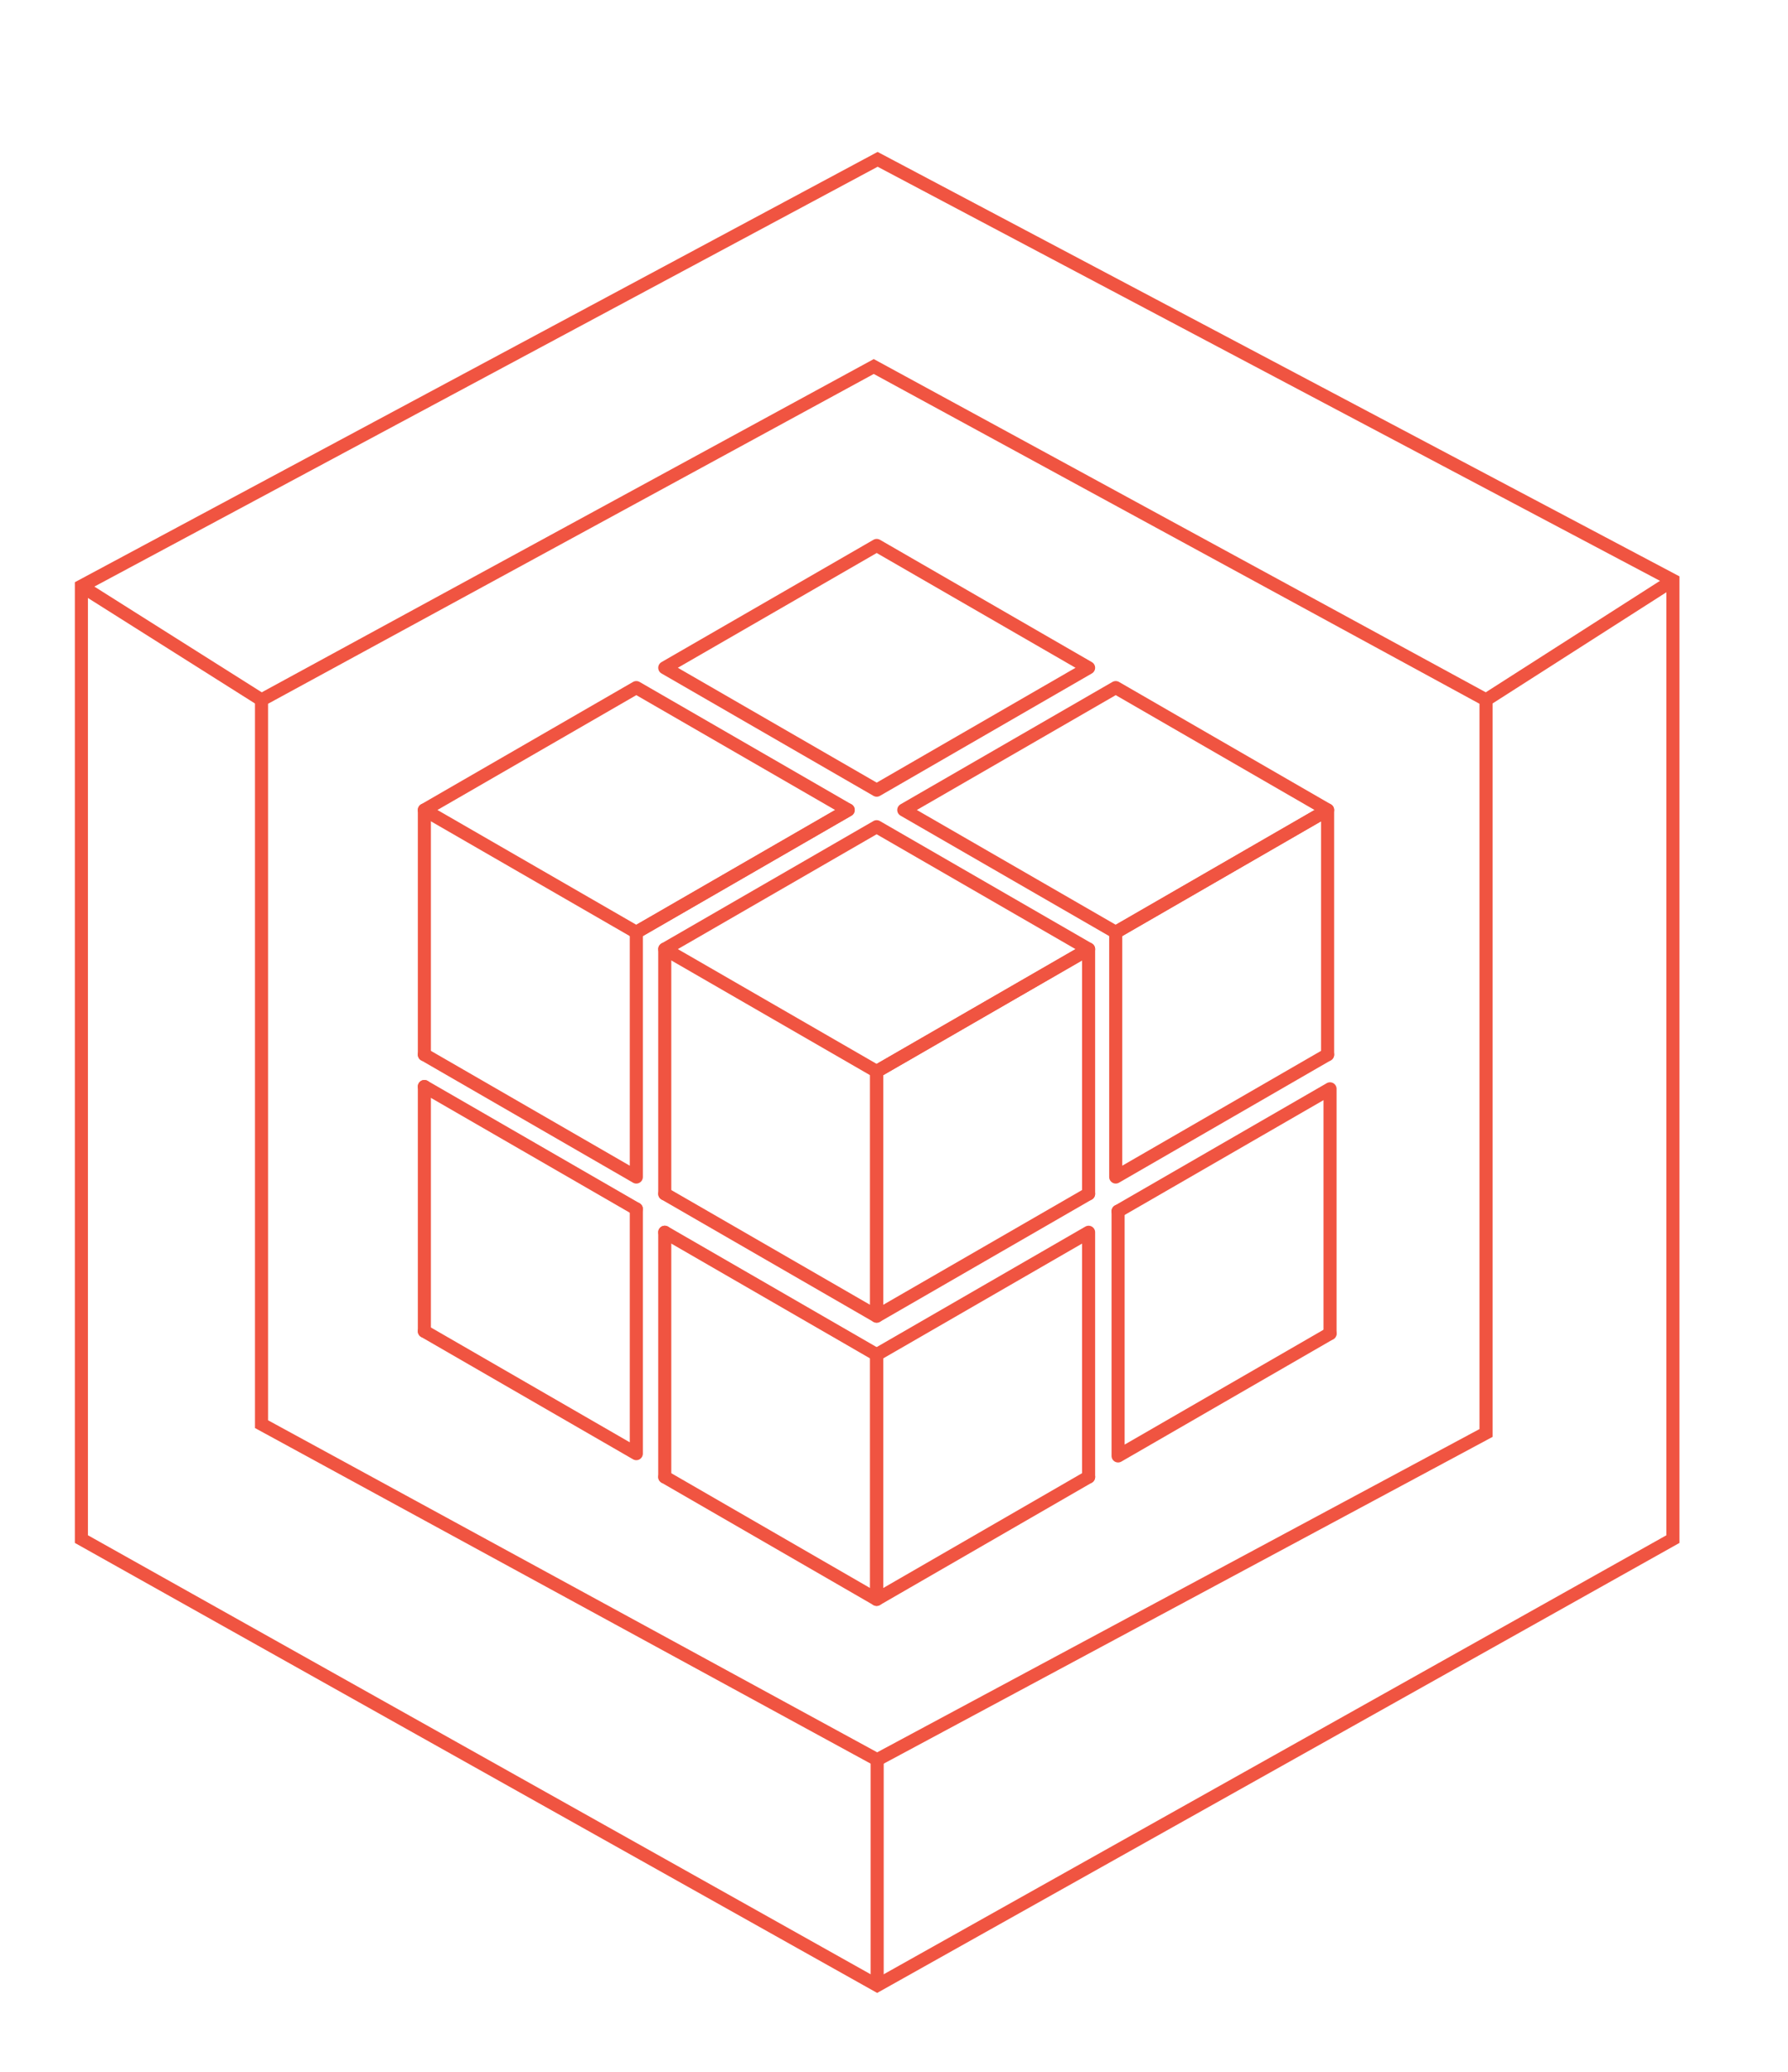 <?xml version="1.0" encoding="UTF-8"?><svg id="Layer_1" xmlns="http://www.w3.org/2000/svg" viewBox="0 0 273.49 316.87"><defs><style>.cls-1{stroke-linecap:round;stroke-linejoin:round;}.cls-1,.cls-2{fill:none;stroke:#f05441;stroke-width:2px;}.cls-2{stroke-miterlimit:10;}</style></defs><g><polygon class="cls-2" points="12.45 235.41 12.45 89.65 134.24 24.37 255.89 88.76 255.89 235.41 134.17 303.68 12.45 235.41"/><polygon class="cls-2" points="40 107.05 40 217.83 134.17 269.16 227.3 219.18 227.3 107.05 133.65 56.06 40 107.05"/><line class="cls-2" x1="12.45" y1="89.65" x2="40" y2="107.05"/><line class="cls-2" x1="227.3" y1="107.05" x2="255.89" y2="88.76"/><line class="cls-2" x1="134.17" y1="269.16" x2="134.17" y2="303.68"/></g><g><g><polyline class="cls-1" points="134.09 163.88 134.09 201.31 101.68 182.6"/><polyline class="cls-1" points="166.51 182.6 134.09 201.31 134.09 163.88"/><polyline class="cls-1" points="134.09 163.88 166.51 145.17 166.51 182.6"/><polygon class="cls-1" points="166.51 145.17 134.09 163.88 101.68 145.17 134.09 126.45 166.51 145.17"/><line class="cls-1" x1="101.68" y1="145.17" x2="101.68" y2="182.6"/></g><g><polyline class="cls-1" points="134.09 207.2 134.09 244.63 101.68 225.91"/><polyline class="cls-1" points="166.51 225.91 134.09 244.63 134.09 207.2"/><polyline class="cls-1" points="134.09 207.2 166.51 188.48 166.51 225.91"/><line class="cls-1" x1="134.09" y1="207.2" x2="101.68" y2="188.48"/><line class="cls-1" x1="101.68" y1="188.48" x2="101.68" y2="225.91"/></g><g><polyline class="cls-1" points="203.44 203.97 171.02 222.69 171.02 185.26"/><polyline class="cls-1" points="171.02 185.26 203.44 166.54 203.44 203.97"/></g><polyline class="cls-1" points="203.07 161.31 170.66 180.03 170.66 142.6"/><polyline class="cls-1" points="170.66 142.6 203.07 123.89 203.07 161.31"/><polygon class="cls-1" points="203.07 123.89 170.66 142.6 138.24 123.89 170.66 105.17 203.07 123.89"/><polygon class="cls-1" points="166.51 102.14 134.1 120.86 101.68 102.14 134.1 83.43 166.51 102.14"/><g><polyline class="cls-1" points="97.33 142.6 97.33 180.03 64.91 161.31"/><polygon class="cls-1" points="129.74 123.89 97.33 142.6 64.91 123.89 97.33 105.17 129.74 123.89"/><line class="cls-1" x1="64.91" y1="123.89" x2="64.91" y2="161.31"/><line class="cls-1" x1="129.74" y1="123.89" x2="97.33" y2="142.6"/></g><g><polyline class="cls-1" points="97.33 184.91 97.33 222.34 64.91 203.62"/><line class="cls-1" x1="97.33" y1="184.91" x2="64.91" y2="166.19"/><line class="cls-1" x1="64.91" y1="166.19" x2="64.91" y2="203.62"/></g></g></svg>